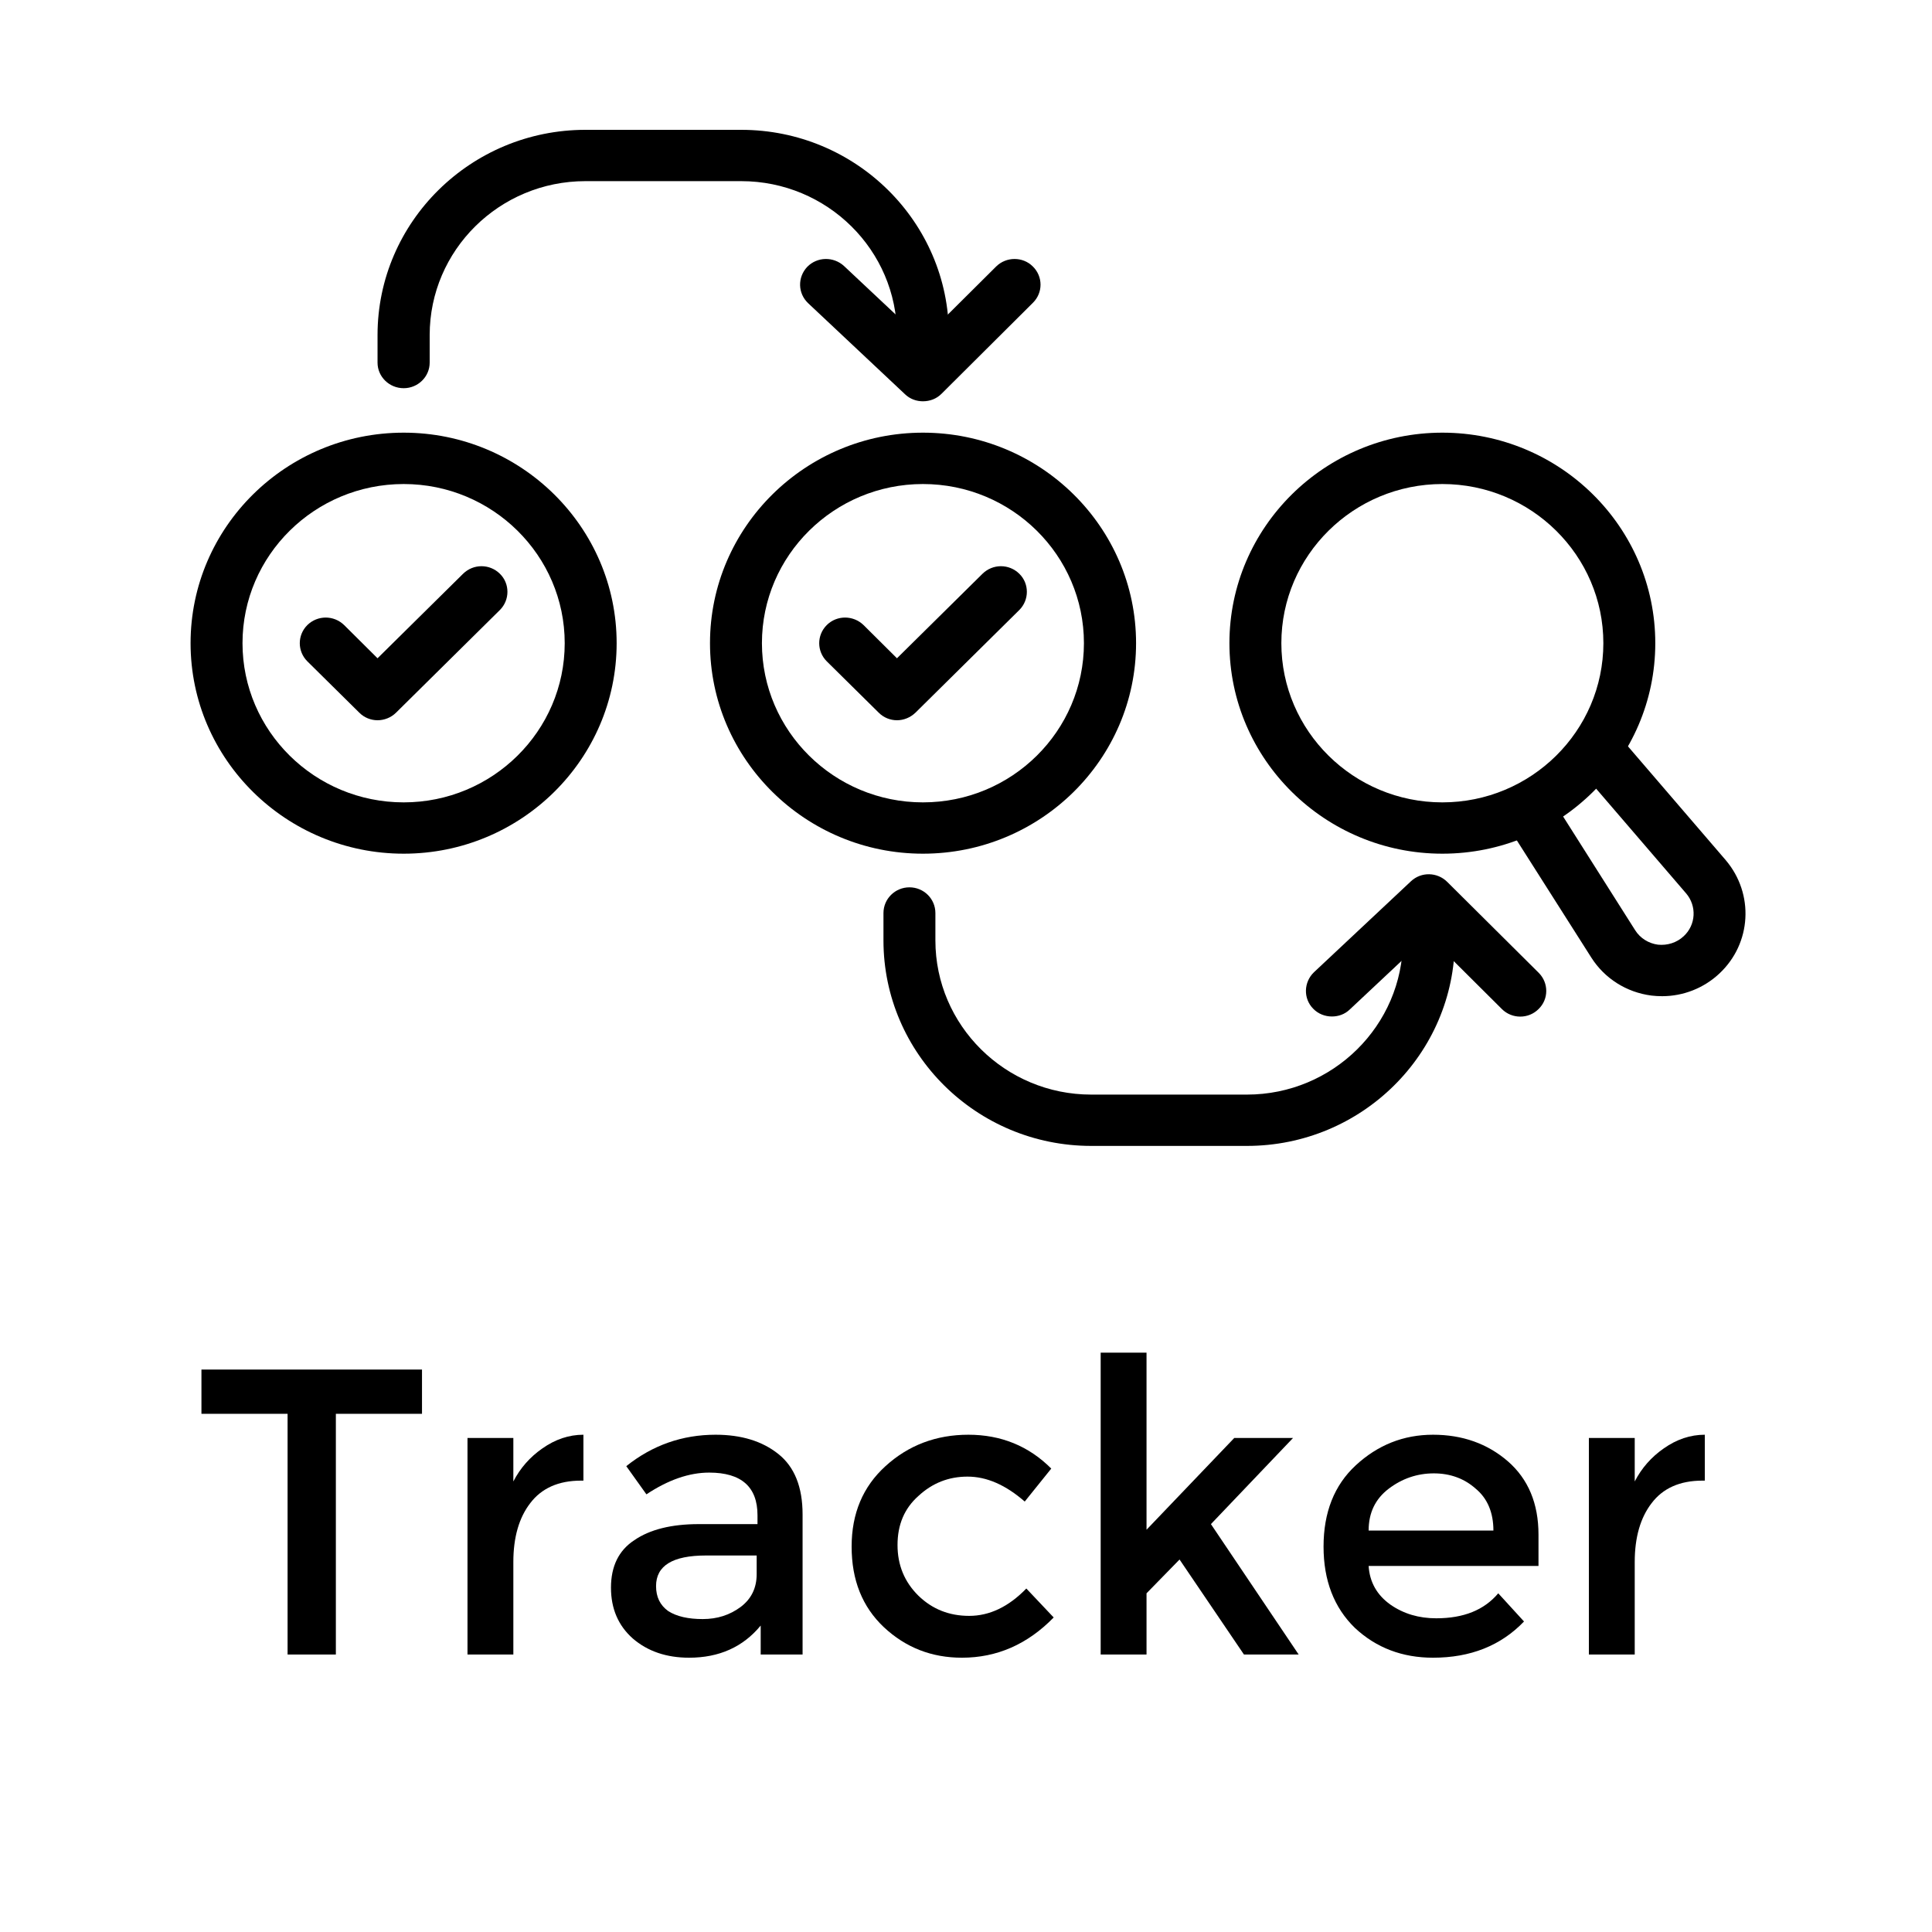 <svg xmlns="http://www.w3.org/2000/svg" xmlns:xlink="http://www.w3.org/1999/xlink" width="50" zoomAndPan="magnify" viewBox="0 0 37.5 37.5" height="50" preserveAspectRatio="xMidYMid meet" version="1.0"><defs><g/><clipPath id="44ed051d08"><path d="M 3.699 8 L 12 8 L 12 17 L 3.699 17 Z M 3.699 8 " clip-rule="nonzero"/></clipPath><clipPath id="62fe5f8b03"><path d="M 7 2.395 L 19 2.395 L 19 8 L 7 8 Z M 7 2.395 " clip-rule="nonzero"/></clipPath><clipPath id="408bdf65b5"><path d="M 17 17 L 29 17 L 29 22.375 L 17 22.375 Z M 17 17 " clip-rule="nonzero"/></clipPath></defs><g clip-path="url(#44ed051d08)"><path fill="#000000" d="M 7.836 16.57 C 5.555 16.57 3.699 14.738 3.699 12.484 C 3.699 10.23 5.555 8.398 7.836 8.398 C 10.113 8.398 11.969 10.23 11.969 12.484 C 11.969 14.738 10.113 16.57 7.836 16.57 Z M 7.836 9.395 C 6.109 9.395 4.707 10.781 4.707 12.484 C 4.707 14.188 6.109 15.574 7.836 15.574 C 9.559 15.574 10.961 14.188 10.961 12.484 C 10.961 10.781 9.559 9.395 7.836 9.395 Z M 7.836 9.395 " fill-opacity="1" fill-rule="nonzero"/></g><path fill="#000000" d="M 17.914 16.57 C 15.637 16.57 13.781 14.738 13.781 12.484 C 13.781 10.23 15.637 8.398 17.914 8.398 C 20.195 8.398 22.051 10.23 22.051 12.484 C 22.051 14.738 20.195 16.57 17.914 16.57 Z M 17.914 9.395 C 16.191 9.395 14.789 10.781 14.789 12.484 C 14.789 14.188 16.191 15.574 17.914 15.574 C 19.641 15.574 21.039 14.188 21.039 12.484 C 21.039 10.781 19.641 9.395 17.914 9.395 Z M 17.914 9.395 " fill-opacity="1" fill-rule="nonzero"/><path fill="#000000" d="M 27.996 16.57 C 25.719 16.57 23.863 14.738 23.863 12.484 C 23.863 10.23 25.719 8.398 27.996 8.398 C 30.277 8.398 32.129 10.23 32.129 12.484 C 32.129 14.738 30.277 16.57 27.996 16.57 Z M 27.996 9.395 C 26.273 9.395 24.871 10.781 24.871 12.484 C 24.871 14.188 26.273 15.574 27.996 15.574 C 29.719 15.574 31.121 14.188 31.121 12.484 C 31.121 10.781 29.719 9.395 27.996 9.395 Z M 27.996 9.395 " fill-opacity="1" fill-rule="nonzero"/><path fill="#000000" d="M 32.262 19.336 C 32.191 19.336 32.121 19.332 32.055 19.324 C 31.57 19.262 31.145 18.992 30.887 18.586 L 29.246 16.004 C 29.098 15.77 29.172 15.461 29.406 15.316 C 29.641 15.172 29.953 15.242 30.102 15.473 L 31.738 18.055 C 31.836 18.211 32 18.312 32.18 18.336 C 32.363 18.355 32.547 18.297 32.68 18.172 C 32.918 17.953 32.938 17.586 32.727 17.34 L 30.656 14.93 C 30.477 14.719 30.5 14.402 30.715 14.227 C 30.926 14.047 31.242 14.074 31.422 14.281 L 33.496 16.695 C 34.051 17.348 34 18.312 33.371 18.898 C 33.07 19.18 32.672 19.336 32.262 19.336 Z M 32.262 19.336 " fill-opacity="1" fill-rule="nonzero"/><g clip-path="url(#62fe5f8b03)"><path fill="#000000" d="M 7.836 7.535 C 7.555 7.535 7.328 7.312 7.328 7.039 L 7.328 6.504 C 7.328 4.305 9.141 2.52 11.363 2.52 L 14.387 2.52 C 16.609 2.52 18.418 4.305 18.418 6.504 C 18.418 6.781 18.195 7.004 17.914 7.004 C 17.637 7.004 17.41 6.781 17.41 6.504 C 17.41 4.855 16.055 3.516 14.387 3.516 L 11.363 3.516 C 9.695 3.516 8.34 4.855 8.34 6.504 L 8.34 7.039 C 8.34 7.312 8.113 7.535 7.836 7.535 Z M 7.836 7.535 " fill-opacity="1" fill-rule="nonzero"/></g><path fill="#000000" d="M 17.914 7.789 C 17.789 7.789 17.664 7.746 17.566 7.652 L 15.688 5.887 C 15.484 5.695 15.477 5.383 15.668 5.18 C 15.863 4.98 16.18 4.977 16.383 5.164 L 17.906 6.594 L 19.336 5.172 C 19.531 4.98 19.852 4.977 20.047 5.172 C 20.246 5.367 20.246 5.68 20.051 5.875 L 18.273 7.645 C 18.176 7.742 18.047 7.789 17.914 7.789 Z M 17.914 7.789 " fill-opacity="1" fill-rule="nonzero"/><g clip-path="url(#408bdf65b5)"><path fill="#000000" d="M 24.203 22.242 L 21.18 22.242 C 18.957 22.242 17.148 20.453 17.148 18.254 L 17.148 17.723 C 17.148 17.445 17.375 17.223 17.652 17.223 C 17.93 17.223 18.156 17.445 18.156 17.723 L 18.156 18.254 C 18.156 19.902 19.512 21.246 21.18 21.246 L 24.203 21.246 C 25.871 21.246 27.23 19.902 27.23 18.254 C 27.23 17.98 27.453 17.758 27.734 17.758 C 28.012 17.758 28.238 17.98 28.238 18.254 C 28.238 20.453 26.43 22.242 24.203 22.242 Z M 24.203 22.242 " fill-opacity="1" fill-rule="nonzero"/></g><path fill="#000000" d="M 25.852 19.73 C 25.719 19.73 25.586 19.68 25.488 19.578 C 25.293 19.379 25.305 19.062 25.504 18.871 L 27.387 17.105 C 27.586 16.918 27.898 16.926 28.09 17.117 L 29.867 18.883 C 30.062 19.078 30.062 19.395 29.863 19.586 C 29.668 19.781 29.348 19.781 29.152 19.586 L 27.723 18.164 L 26.199 19.594 C 26.102 19.688 25.977 19.73 25.852 19.73 Z M 25.852 19.73 " fill-opacity="1" fill-rule="nonzero"/><path fill="#000000" d="M 7.328 13.98 C 7.199 13.98 7.07 13.93 6.973 13.832 L 5.965 12.836 C 5.77 12.641 5.77 12.328 5.965 12.133 C 6.164 11.938 6.48 11.938 6.68 12.133 L 7.328 12.777 L 8.988 11.137 C 9.188 10.941 9.504 10.941 9.703 11.137 C 9.898 11.328 9.898 11.645 9.703 11.84 L 7.688 13.832 C 7.59 13.93 7.457 13.98 7.328 13.98 Z M 7.328 13.98 " fill-opacity="1" fill-rule="nonzero"/><path fill="#000000" d="M 17.41 13.98 C 17.281 13.98 17.152 13.93 17.055 13.832 L 16.047 12.836 C 15.852 12.641 15.852 12.328 16.047 12.133 C 16.242 11.938 16.562 11.938 16.762 12.133 L 17.41 12.777 L 19.07 11.137 C 19.27 10.941 19.586 10.941 19.785 11.137 C 19.98 11.328 19.98 11.645 19.785 11.84 L 17.77 13.832 C 17.668 13.93 17.539 13.98 17.41 13.98 Z M 17.41 13.98 " fill-opacity="1" fill-rule="nonzero"/><g fill="#000000" fill-opacity="1"><g transform="translate(3.66, 32.114)"><g><path d="M 2.859 -4.672 L 2.859 0 L 1.922 0 L 1.922 -4.672 L 0.25 -4.672 L 0.25 -5.531 L 4.531 -5.531 L 4.531 -4.672 Z M 2.859 -4.672 "/></g></g></g><g fill="#000000" fill-opacity="1"><g transform="translate(8.433, 32.114)"><g><path d="M 2.844 -3.375 C 2.406 -3.375 2.078 -3.227 1.859 -2.938 C 1.641 -2.656 1.531 -2.273 1.531 -1.797 L 1.531 0 L 0.641 0 L 0.641 -4.203 L 1.531 -4.203 L 1.531 -3.359 C 1.664 -3.617 1.852 -3.832 2.094 -4 C 2.344 -4.176 2.609 -4.266 2.891 -4.266 L 2.891 -3.375 C 2.879 -3.375 2.863 -3.375 2.844 -3.375 Z M 2.844 -3.375 "/></g></g></g><g fill="#000000" fill-opacity="1"><g transform="translate(11.531, 32.114)"><g><path d="M 4.047 0 L 3.234 0 L 3.234 -0.562 C 2.891 -0.145 2.426 0.062 1.844 0.062 C 1.406 0.062 1.039 -0.062 0.75 -0.312 C 0.469 -0.562 0.328 -0.891 0.328 -1.297 C 0.328 -1.711 0.477 -2.02 0.781 -2.219 C 1.082 -2.426 1.5 -2.531 2.031 -2.531 L 3.172 -2.531 L 3.172 -2.703 C 3.172 -3.254 2.859 -3.531 2.234 -3.531 C 1.848 -3.531 1.441 -3.391 1.016 -3.109 L 0.625 -3.656 C 1.133 -4.062 1.711 -4.266 2.359 -4.266 C 2.859 -4.266 3.266 -4.141 3.578 -3.891 C 3.891 -3.641 4.047 -3.25 4.047 -2.719 Z M 3.156 -1.562 L 3.156 -1.922 L 2.172 -1.922 C 1.523 -1.922 1.203 -1.723 1.203 -1.328 C 1.203 -1.117 1.281 -0.957 1.438 -0.844 C 1.602 -0.738 1.828 -0.688 2.109 -0.688 C 2.391 -0.688 2.633 -0.766 2.844 -0.922 C 3.051 -1.078 3.156 -1.289 3.156 -1.562 Z M 3.156 -1.562 "/></g></g></g><g fill="#000000" fill-opacity="1"><g transform="translate(16.171, 32.114)"><g><path d="M 2.5 0.062 C 1.914 0.062 1.41 -0.133 0.984 -0.531 C 0.566 -0.926 0.359 -1.445 0.359 -2.094 C 0.359 -2.738 0.578 -3.258 1.016 -3.656 C 1.461 -4.062 2 -4.266 2.625 -4.266 C 3.258 -4.266 3.797 -4.047 4.234 -3.609 L 3.719 -2.969 C 3.352 -3.289 2.984 -3.453 2.609 -3.453 C 2.242 -3.453 1.926 -3.328 1.656 -3.078 C 1.383 -2.836 1.25 -2.52 1.25 -2.125 C 1.25 -1.738 1.383 -1.41 1.656 -1.141 C 1.926 -0.879 2.254 -0.75 2.641 -0.75 C 3.035 -0.75 3.406 -0.926 3.75 -1.281 L 4.281 -0.719 C 3.77 -0.195 3.176 0.062 2.5 0.062 Z M 2.5 0.062 "/></g></g></g><g fill="#000000" fill-opacity="1"><g transform="translate(20.723, 32.114)"><g><path d="M 1.531 0 L 0.641 0 L 0.641 -5.859 L 1.531 -5.859 L 1.531 -2.422 L 3.234 -4.203 L 4.375 -4.203 L 2.781 -2.531 L 4.484 0 L 3.422 0 L 2.172 -1.844 L 1.531 -1.188 Z M 1.531 0 "/></g></g></g><g fill="#000000" fill-opacity="1"><g transform="translate(25.315, 32.114)"><g><path d="M 4.547 -1.719 L 1.25 -1.719 C 1.27 -1.406 1.41 -1.156 1.672 -0.969 C 1.93 -0.789 2.227 -0.703 2.562 -0.703 C 3.094 -0.703 3.492 -0.863 3.766 -1.188 L 4.266 -0.641 C 3.816 -0.172 3.227 0.062 2.5 0.062 C 1.906 0.062 1.398 -0.129 0.984 -0.516 C 0.578 -0.91 0.375 -1.438 0.375 -2.094 C 0.375 -2.758 0.582 -3.285 1 -3.672 C 1.426 -4.066 1.926 -4.266 2.5 -4.266 C 3.07 -4.266 3.555 -4.094 3.953 -3.75 C 4.348 -3.406 4.547 -2.93 4.547 -2.328 Z M 1.25 -2.406 L 3.672 -2.406 C 3.672 -2.758 3.555 -3.031 3.328 -3.219 C 3.109 -3.414 2.836 -3.516 2.516 -3.516 C 2.191 -3.516 1.898 -3.414 1.641 -3.219 C 1.379 -3.02 1.25 -2.75 1.25 -2.406 Z M 1.25 -2.406 "/></g></g></g><g fill="#000000" fill-opacity="1"><g transform="translate(30.199, 32.114)"><g><path d="M 2.844 -3.375 C 2.406 -3.375 2.078 -3.227 1.859 -2.938 C 1.641 -2.656 1.531 -2.273 1.531 -1.797 L 1.531 0 L 0.641 0 L 0.641 -4.203 L 1.531 -4.203 L 1.531 -3.359 C 1.664 -3.617 1.852 -3.832 2.094 -4 C 2.344 -4.176 2.609 -4.266 2.891 -4.266 L 2.891 -3.375 C 2.879 -3.375 2.863 -3.375 2.844 -3.375 Z M 2.844 -3.375 "/></g></g></g></svg>